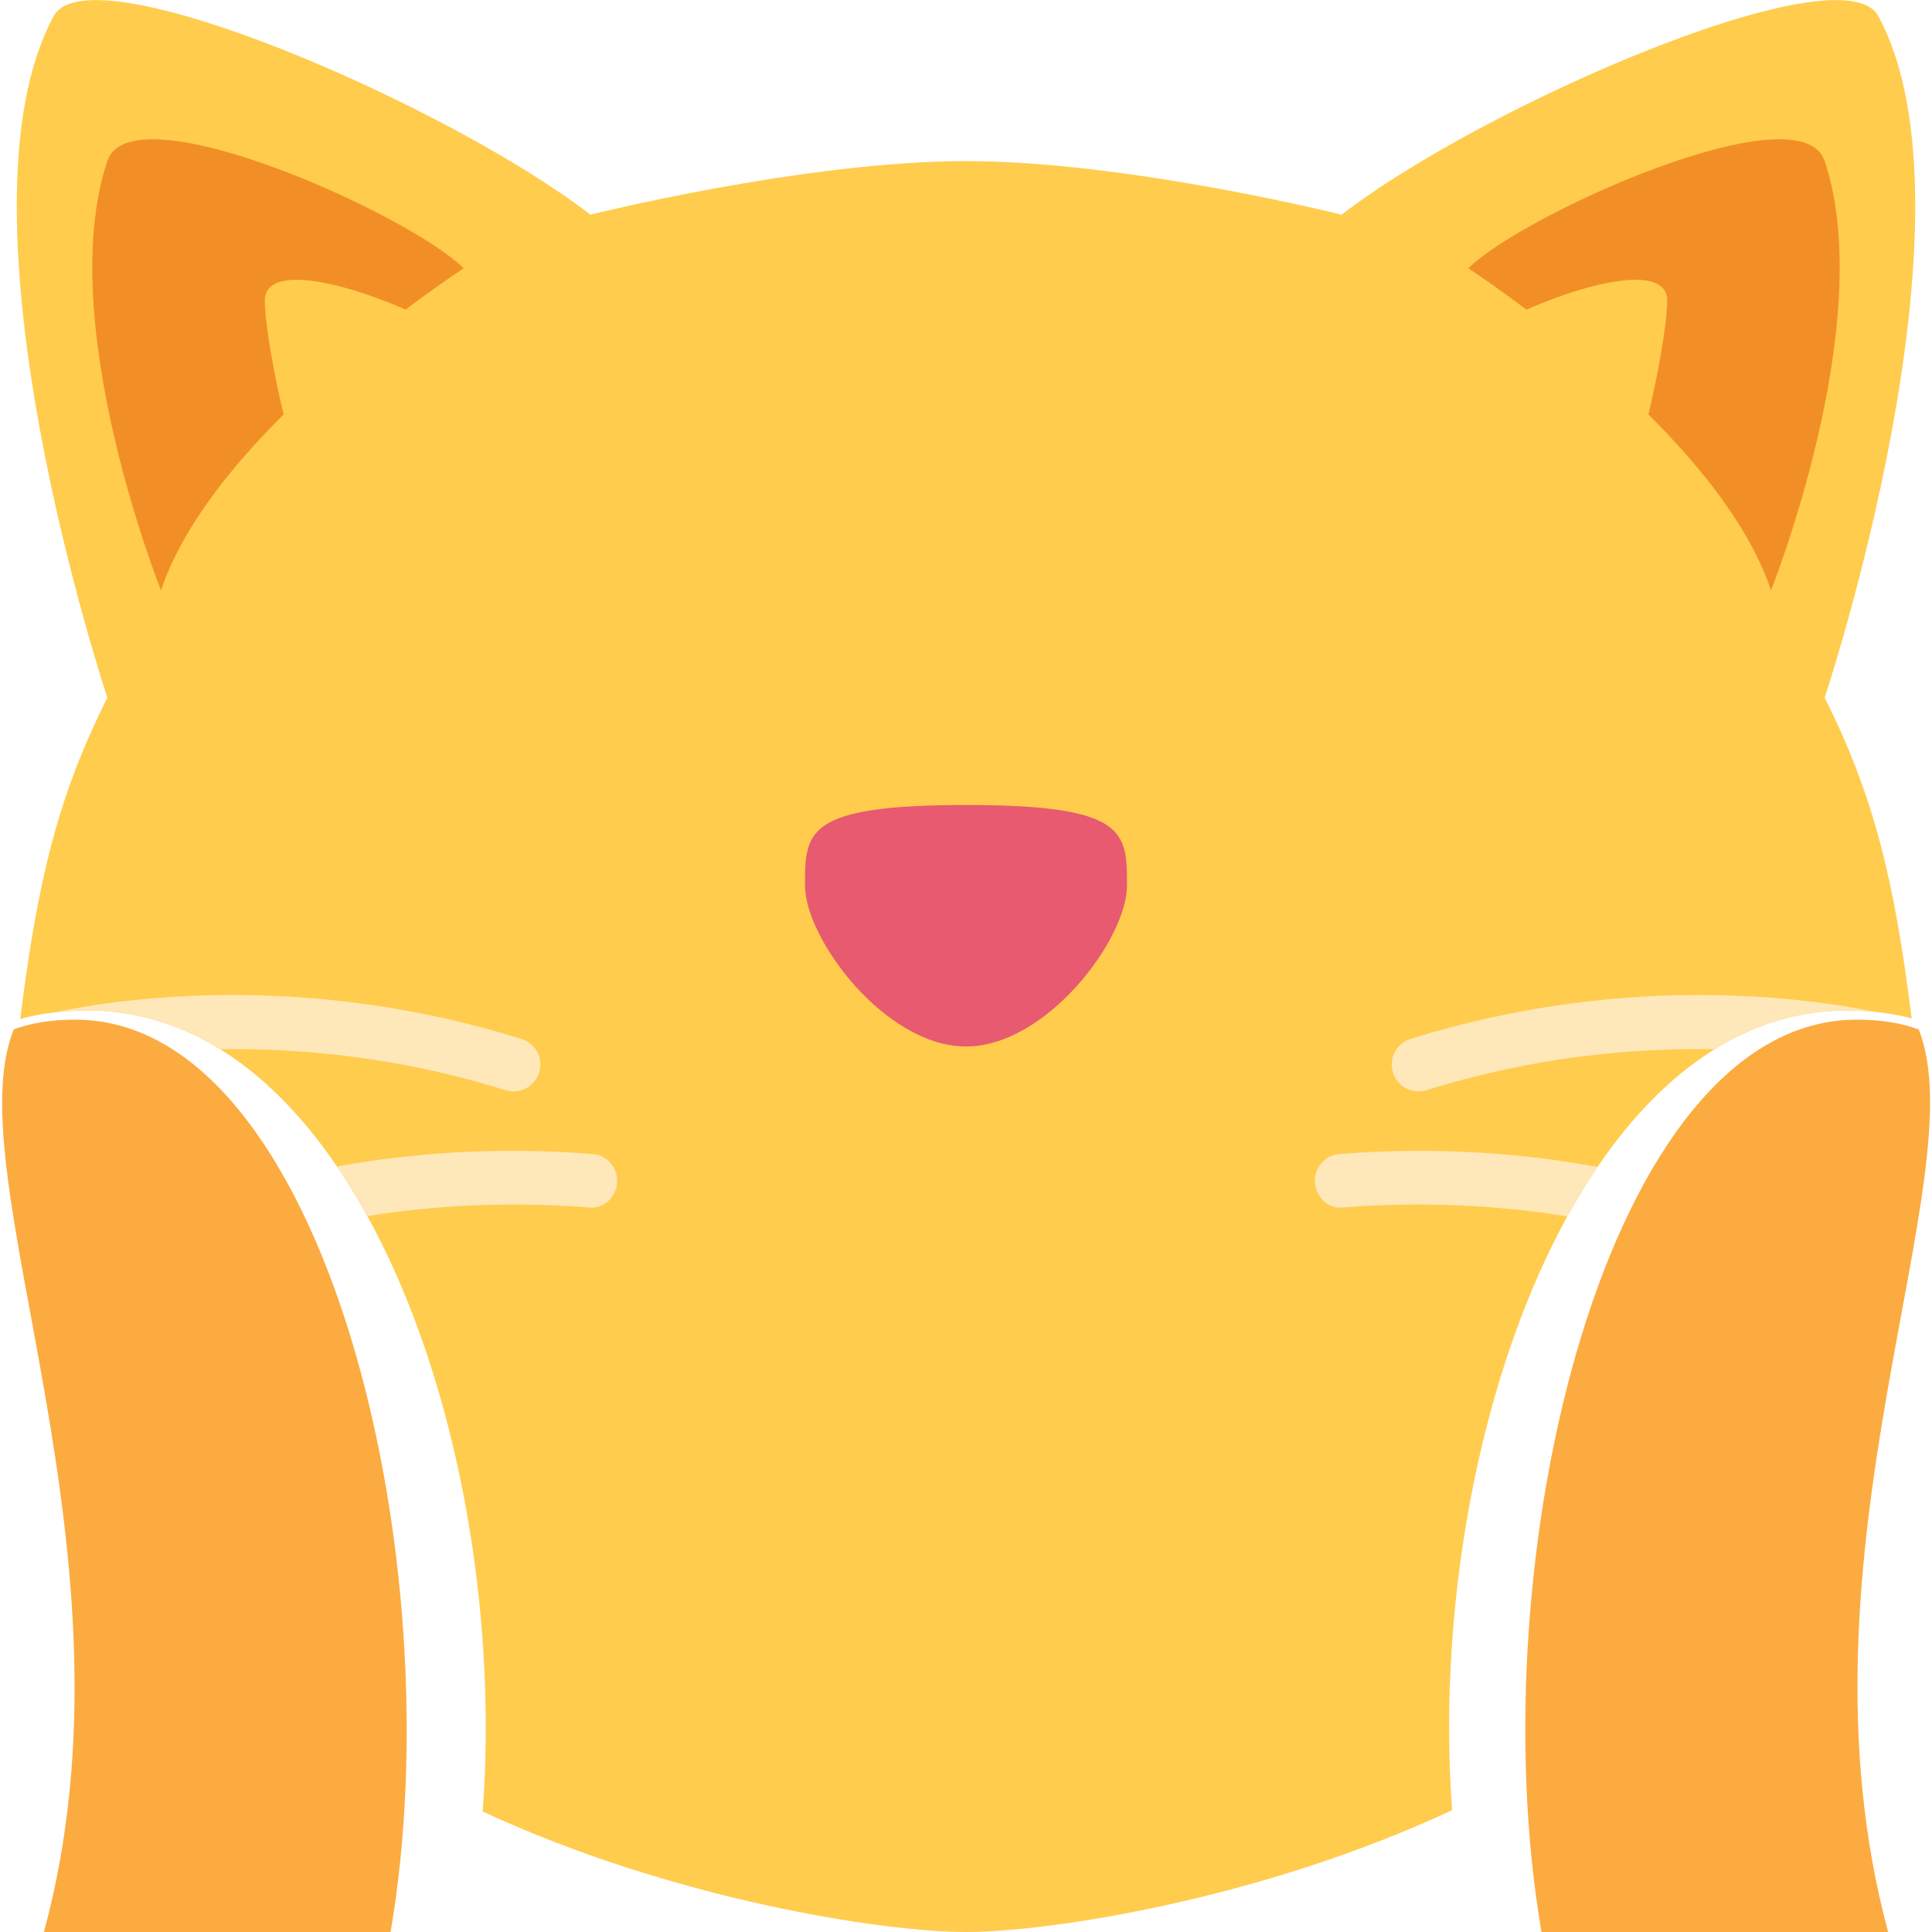 <svg xmlns="http://www.w3.org/2000/svg" viewBox="0 0 36 36"><path fill="#FFCC4D" d="M35 .3C34.326-.946 27.596 1.988 25 4c0 0-4-.998-7-.998S11 4 11 4C8.404 1.988 1.674-.946 1 .3-1 4 2 13 2 13 1.102 14.796.709 16.328.377 18.987c.353-.097.76-.157 1.265-.157 5.002 0 7.857 8.145 7.352 14.925C12.541 35.401 16.458 36 18 36c1.549 0 5.497-.605 9.058-2.27-.497-6.775 2.357-14.9 7.353-14.9.48 0 .868.058 1.21.145C35.29 16.323 34.897 14.793 34 13c0 0 3-9 1-12.7z"></path><path fill="#E75A70" d="M18 15c3 0 3 .5 3 1.5s-1.5 3-3 3-3-2-3-3-.001-1.5 3-1.5z"></path><path fill="#F18F26" d="M2 3c.447-1.342 5.64 1 6.64 2C8.64 5 4 8 3 11c0 0-2-5-1-8zm32 0c-.447-1.342-5.64 1-6.64 2 0 0 4.64 3 5.64 6 0 0 2-5 1-8z"></path><path fill="#FFCC4D" d="M4.934 5.603C4.934 4.189 11 7 10 8s-2 1.603-3 2.603-2.066-4-2.066-5zm26.132 0C31.066 4.189 25 7 26 8s2 1.603 3 2.603 2.066-4 2.066-5z"></path><path fill="#FEE7B8" d="M11.039 21.502c-1.801-.14-3.389-.016-4.762.234.198.292.386.6.565.924 1.208-.193 2.586-.279 4.12-.162.28.041.516-.184.537-.46.02-.275-.185-.516-.46-.536zm-1.321-2.143c-4.002-1.25-7.396-.772-8.742-.488.206-.024.421-.042.666-.042.889 0 1.71.26 2.457.722 1.482-.021 3.326.14 5.321.764.049.016.1.022.149.022.213 0 .41-.137.477-.351.083-.263-.064-.544-.328-.627zm20.053 2.386c-1.384-.256-2.988-.384-4.809-.243-.275.02-.481.261-.46.536.021.275.257.501.537.46 1.554-.118 2.95-.03 4.17.169.177-.323.364-.631.562-.922zm2.183-2.194c.747-.462 1.568-.722 2.458-.722.216 0 .403.018.589.037-1.361-.284-4.739-.75-8.718.493-.264.083-.411.363-.328.627.067.214.264.351.477.351.049 0 .1-.007.149-.022 2.018-.632 3.883-.79 5.373-.764z"></path><path fill="#FCAB40" d="M35.753 19.183c-.314-.117-.691-.183-1.157-.183-4.641 0-7.065 10.002-5.873 17h6.46c-1.906-7.045 1.656-14.089.57-16.817zM1.404 19c-.464 0-.84.066-1.153.183l-.001.014C-.832 21.94 2.722 29.006.818 36h6.46c1.19-6.96-1.235-17-5.874-17z"></path></svg>